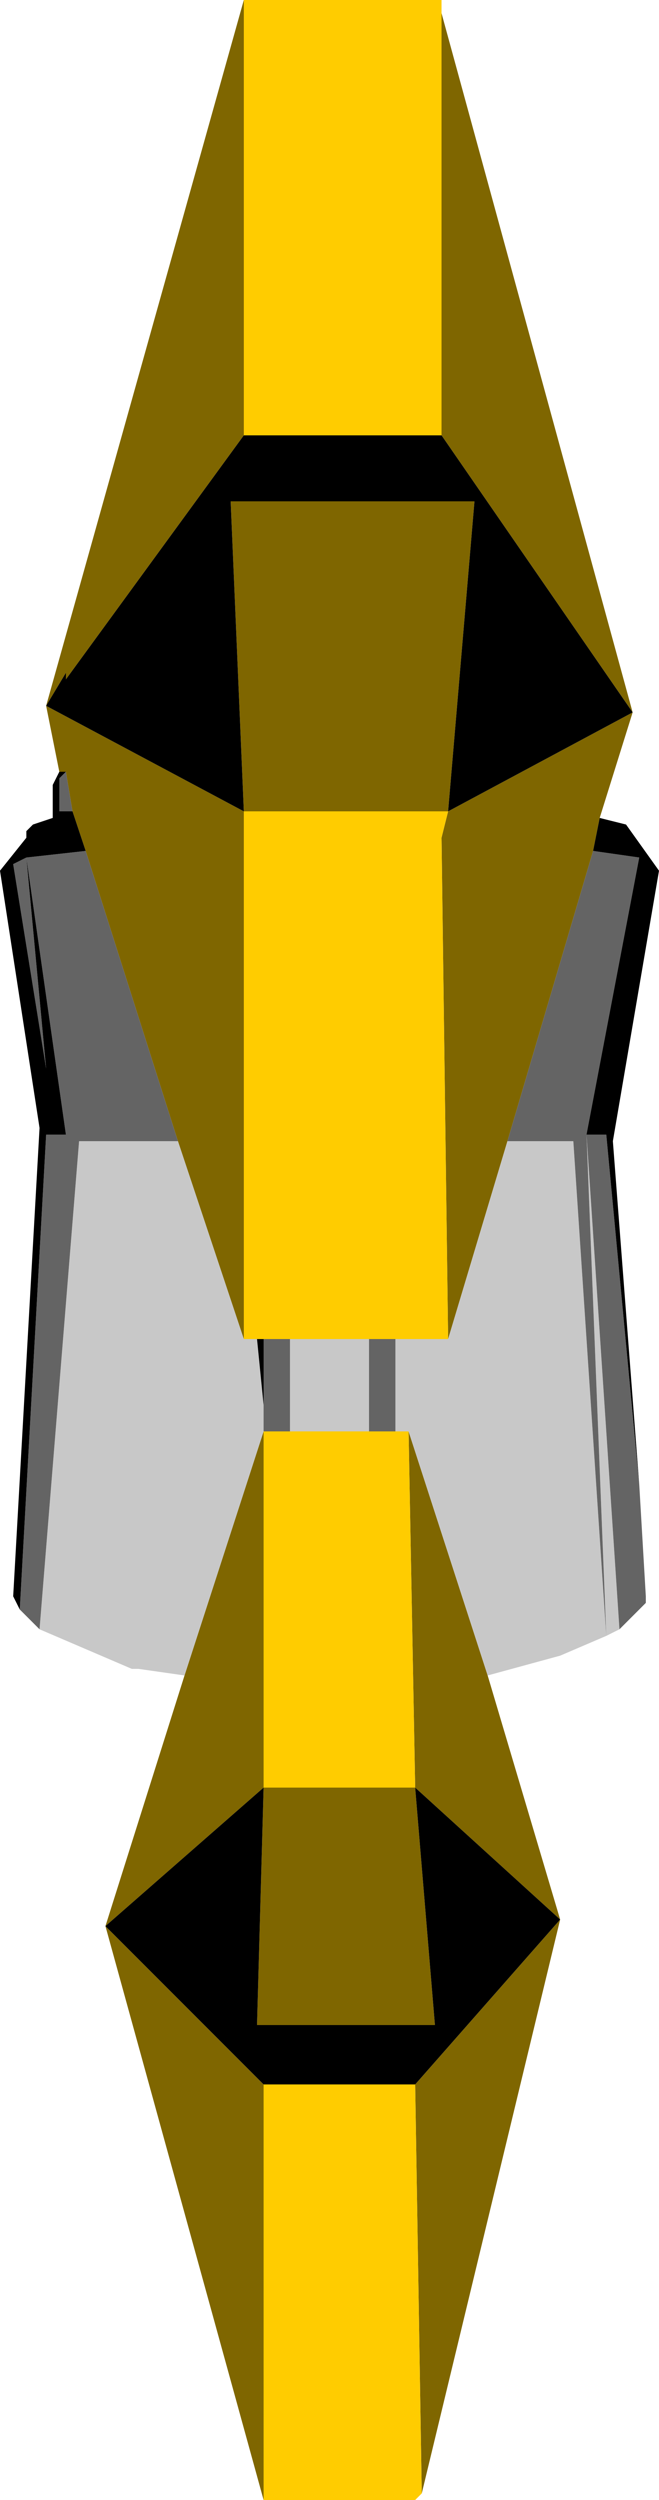<?xml version="1.0" encoding="UTF-8" standalone="no"?>
<svg xmlns:ffdec="https://www.free-decompiler.com/flash" xmlns:xlink="http://www.w3.org/1999/xlink" ffdec:objectType="shape" height="18.95px" width="5.0px" xmlns="http://www.w3.org/2000/svg">
  <g transform="matrix(1.0, 0.0, 0.0, 1.0, -7.65, 1.5)">
    <path d="M11.0 -1.4 L12.45 3.9 12.2 4.7 12.15 4.95 11.5 7.15 11.05 8.65 11.0 4.85 11.05 4.65 9.5 4.65 9.5 8.65 9.0 7.15 8.3 4.95 8.2 4.65 8.15 4.35 8.1 4.35 8.0 3.85 9.5 -1.5 9.5 1.8 8.15 3.65 8.15 3.6 8.0 3.85 9.5 4.65 9.4 2.3 11.25 2.3 11.05 4.65 12.45 3.9 11.0 1.8 11.0 -1.4 M11.35 11.2 L11.9 13.05 10.85 17.4 10.8 14.3 11.9 13.05 10.8 12.05 10.95 13.85 9.6 13.85 9.65 12.05 8.45 13.1 9.65 14.3 9.65 17.45 8.45 13.1 9.05 11.2 9.65 9.35 9.65 12.05 10.8 12.05 10.75 9.35 11.35 11.2" fill="#7f6600" fill-rule="evenodd" stroke="none"/>
    <path d="M12.35 10.85 L12.25 10.9 11.9 11.05 11.35 11.2 10.75 9.35 10.65 9.35 10.65 8.65 11.05 8.65 11.5 7.15 12.0 7.15 12.25 10.9 12.1 7.1 12.35 10.85 M9.05 11.2 L8.7 11.15 8.65 11.15 7.95 10.85 8.25 7.15 9.0 7.15 9.5 8.65 9.6 8.65 9.65 9.15 9.65 9.35 9.05 11.2 M9.85 8.65 L10.45 8.65 10.45 9.35 9.85 9.35 9.85 8.65" fill="#c8c8c8" fill-rule="evenodd" stroke="none"/>
    <path d="M12.5 9.75 L12.55 10.6 12.55 10.65 12.35 10.85 12.1 7.1 12.25 7.1 12.5 9.75 M7.95 10.85 L7.8 10.7 8.0 7.1 8.15 7.1 7.85 5.0 8.0 6.6 7.75 5.05 7.85 5.0 8.3 4.95 9.0 7.15 8.25 7.15 7.95 10.85 M9.65 8.65 L9.85 8.65 9.85 9.35 9.65 9.35 9.65 9.15 9.65 8.65 M10.45 8.65 L10.65 8.65 10.65 9.35 10.45 9.35 10.45 8.65 M11.5 7.15 L12.15 4.95 12.5 5.0 12.1 7.1 12.25 10.9 12.0 7.15 11.5 7.15 M8.2 4.65 L8.1 4.65 8.1 4.4 8.15 4.35 8.2 4.65" fill="#646464" fill-rule="evenodd" stroke="none"/>
    <path d="M12.2 4.7 L12.4 4.75 12.65 5.1 12.3 7.15 12.5 9.75 12.25 7.1 12.1 7.1 12.5 5.0 12.15 4.95 12.2 4.7 M7.8 10.7 L7.75 10.6 7.95 7.05 7.65 5.1 7.85 4.85 7.85 4.8 7.9 4.75 8.05 4.7 8.05 4.45 8.1 4.35 8.15 4.35 8.1 4.4 8.1 4.65 8.2 4.65 8.3 4.95 7.85 5.0 7.75 5.05 8.0 6.6 7.85 5.0 8.15 7.1 8.0 7.1 7.8 10.7 M9.5 1.8 L11.0 1.8 12.45 3.9 11.05 4.65 11.25 2.3 9.4 2.3 9.5 4.65 8.0 3.85 8.15 3.6 8.15 3.65 9.5 1.8 M9.6 8.65 L9.65 8.65 9.65 9.15 9.6 8.65 M9.65 14.3 L8.45 13.1 9.65 12.05 9.6 13.85 10.95 13.85 10.8 12.05 11.9 13.05 10.8 14.3 9.65 14.3" fill="#000000" fill-rule="evenodd" stroke="none"/>
    <path d="M9.5 -1.5 L11.0 -1.5 11.0 -1.4 11.0 1.8 9.5 1.8 9.5 -1.5 M10.85 17.4 L10.8 17.45 9.65 17.45 9.65 14.3 10.8 14.3 10.85 17.4 M9.5 8.65 L9.5 4.65 11.05 4.65 11.0 4.85 11.05 8.65 10.65 8.65 10.45 8.65 9.85 8.65 9.65 8.65 9.6 8.65 9.5 8.65 M9.65 9.35 L9.85 9.35 10.45 9.35 10.65 9.35 10.75 9.35 10.8 12.05 9.65 12.05 9.65 9.35" fill="#ffcc00" fill-rule="evenodd" stroke="none"/>
  </g>
</svg>
